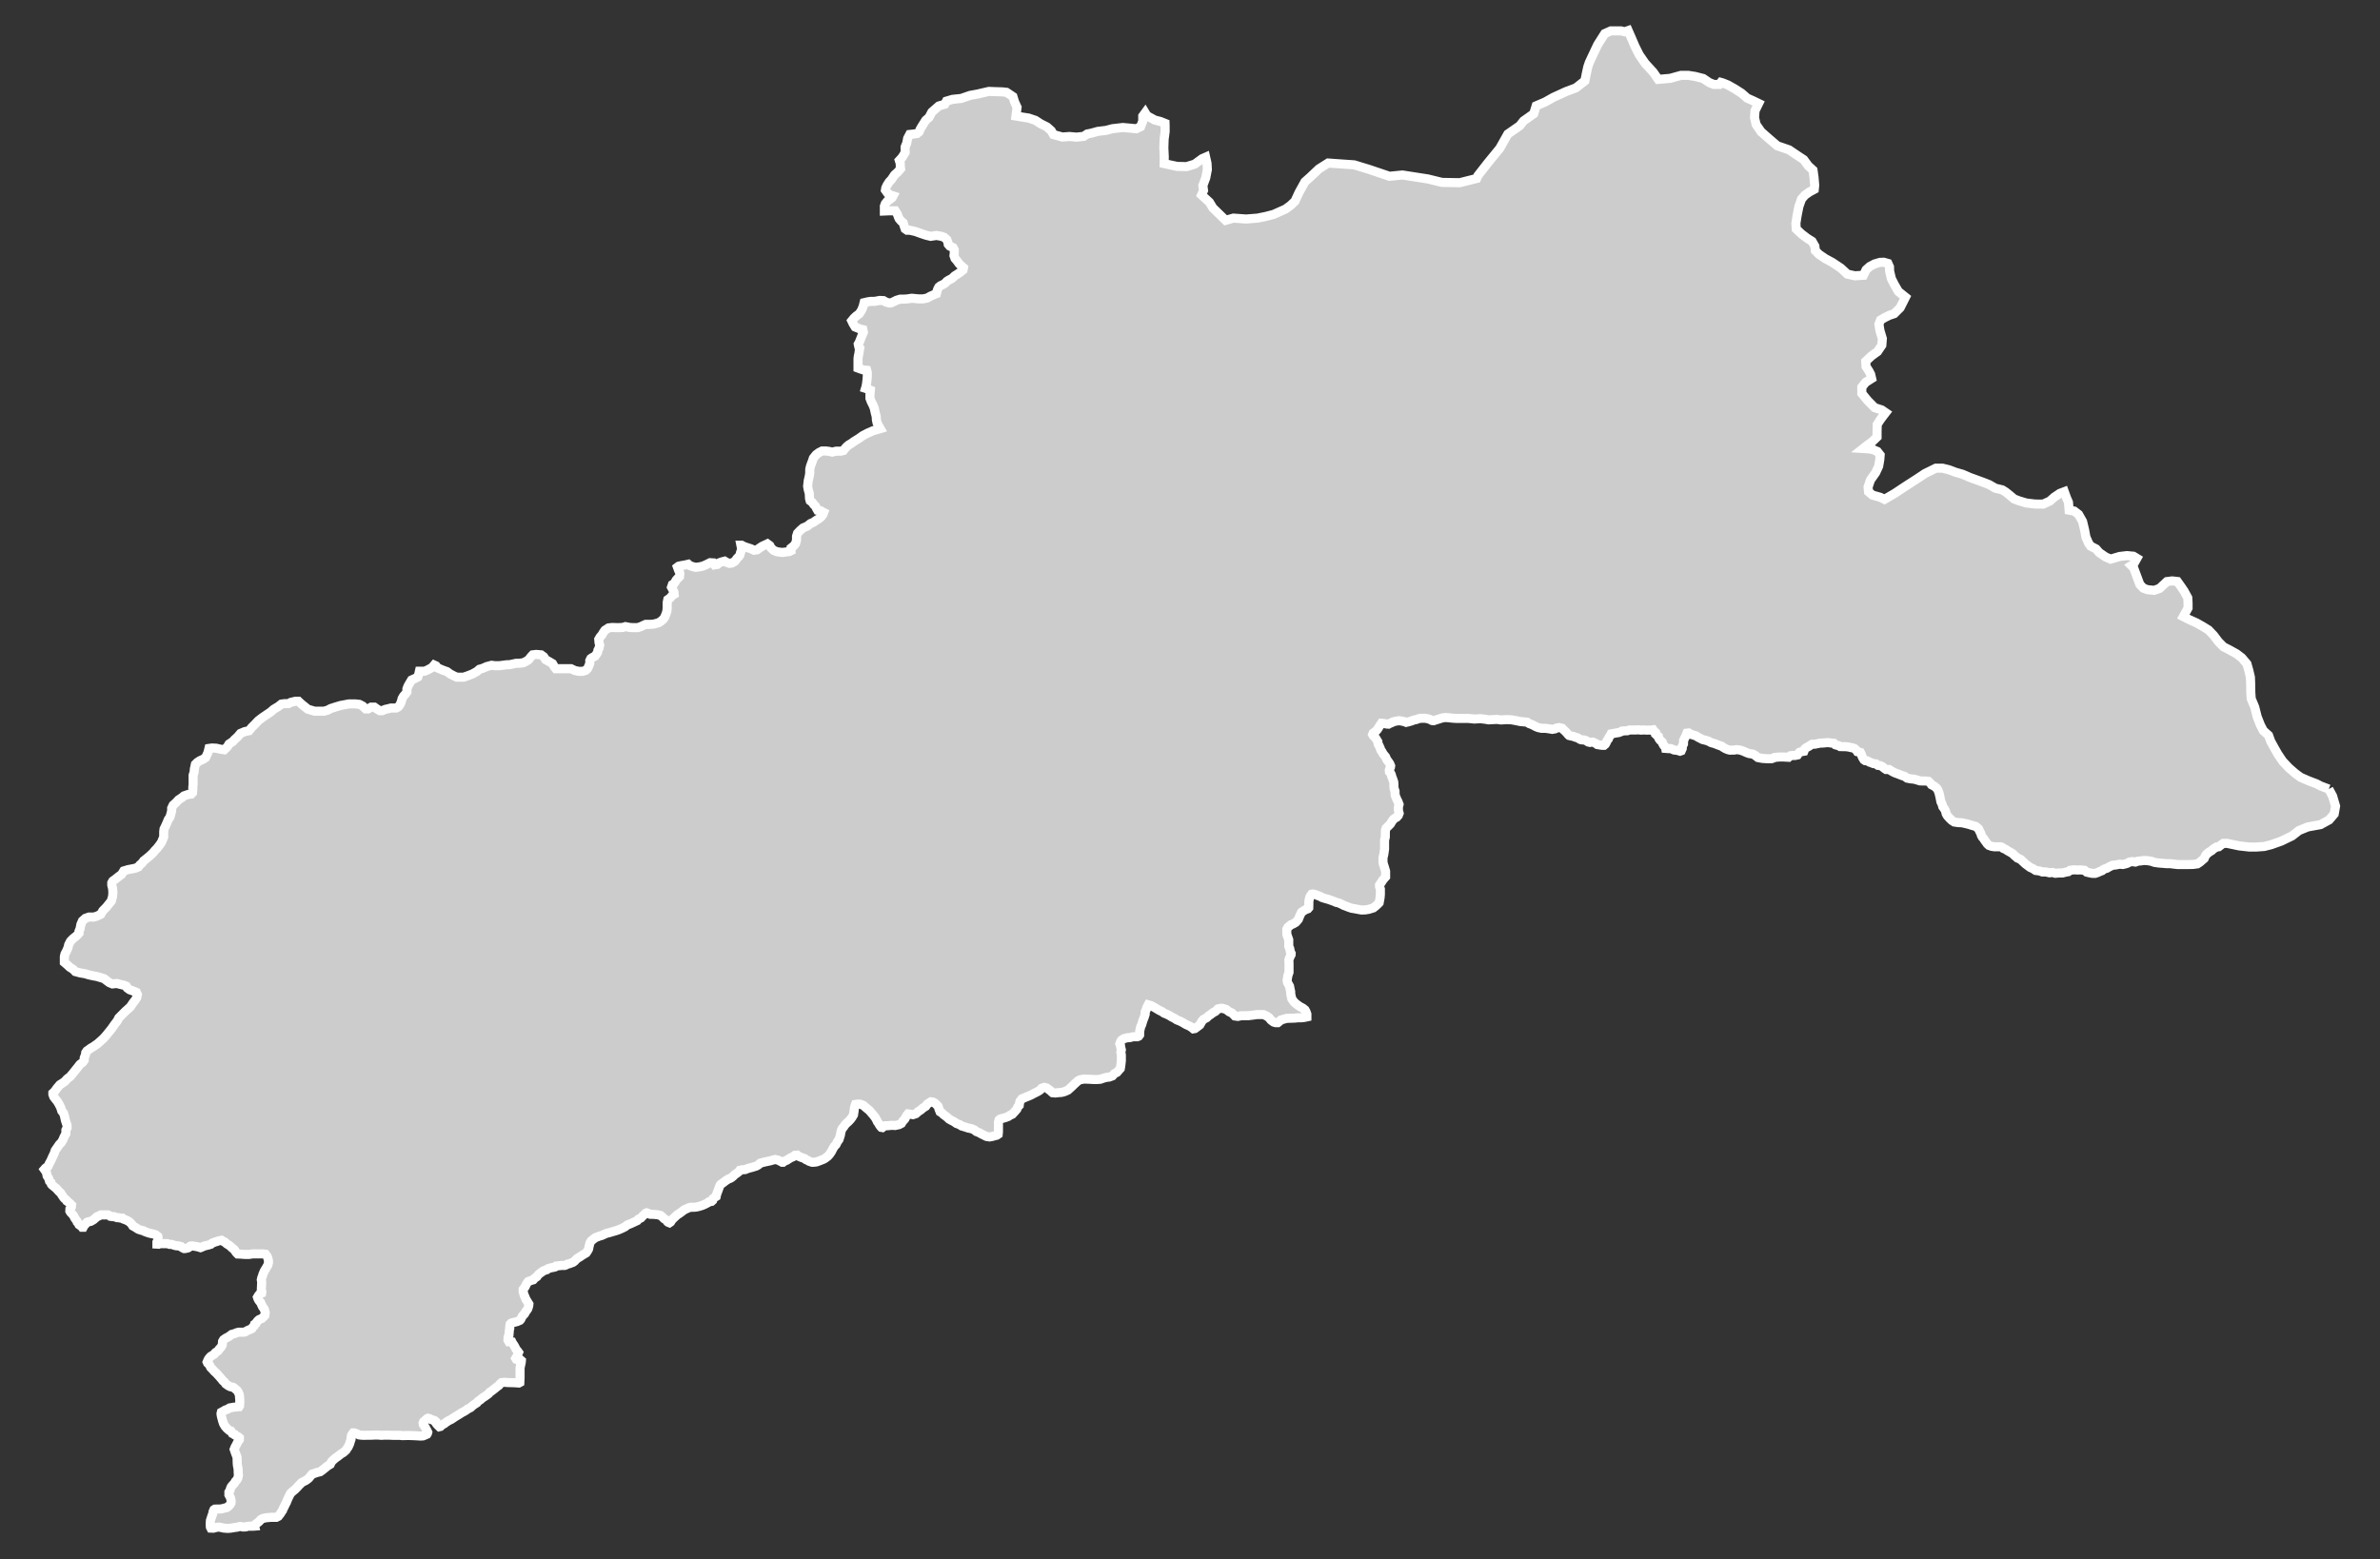 <?xml version="1.0" encoding="utf-8"?>
<!-- Generator: Adobe Illustrator 16.0.4, SVG Export Plug-In . SVG Version: 6.00 Build 0)  -->
<!DOCTYPE svg PUBLIC "-//W3C//DTD SVG 1.1//EN" "http://www.w3.org/Graphics/SVG/1.1/DTD/svg11.dtd">
<svg version="1.1" id="Layer_1" xmlns="http://www.w3.org/2000/svg" xmlns:xlink="http://www.w3.org/1999/xlink" x="0px" y="0px"
	 width="301.23px" height="197.365px" viewBox="-126.081 -82.43 301.23 197.365"
	 style="enable-background:new -126.081 -82.43 301.23 197.365;" xml:space="preserve">
<rect x="-126.081" y="-82.43" width="301.23" height="197.365" fill="#333333" stroke="none"/>
<g id="Layer_97">
	<path id="Neelum" style="fill:#CCCCCC;stroke:#FFFFFF;stroke-width:1.15;" d="M168.665,17.462L168.665,17.462l-1.03-0.387
		l-0.509-0.271l-1.029-0.392l-1.006-0.44l-0.681-0.503l-0.793-0.689l-0.787-0.837l-0.614-0.914l-0.427-0.751l-0.474-0.861
		l-0.272-0.752l-0.656-0.583l-0.373-0.719l-0.414-1.056l-0.308-1.222l-0.443-1.056l-0.054-0.811l-0.012-0.965l-0.036-0.938
		l-0.201-0.861l-0.235-0.831l-0.657-0.775l-0.657-0.503l-0.894-0.497l-0.758-0.388l-0.633-0.636l-0.609-0.805l-0.657-0.692
		l-0.757-0.465L151.93-3.57l-0.94-0.423l-0.733-0.376l0.598-1.086v-0.636l-0.036-0.66l-0.473-0.861l-0.415-0.606l-0.426-0.598
		l-0.663-0.074l-0.663,0.086l-0.929,0.867l-0.692,0.243l-0.84-0.085l-0.515-0.189l-0.444-0.458l-0.793-2.121l-0.283-0.284
		l0.283-0.172l0.414-0.745l-0.443-0.267l-0.811-0.077l-0.93,0.109l-1.141,0.337l-0.622-0.266l-0.822-0.562l-0.396-0.462
		l-0.692-0.357l-0.261-0.376l-0.337-0.77l-0.16-0.884l-0.26-1.086l-0.509-0.896l-0.55-0.423l-0.646-0.116l-0.082-1l-0.249-0.568
		l-0.277-0.77l-0.556,0.21l-0.711,0.479l-0.562,0.497l-0.852,0.388l-1.019-0.012l-1.118-0.133l-0.94-0.284l-0.598-0.231
		l-0.545-0.461l-0.521-0.417l-0.438-0.272l-0.882-0.213l-0.758-0.441l-0.544-0.219l-1.142-0.42l-0.752-0.272l-0.965-0.417
		l-0.857-0.243l-0.852-0.322l-0.816-0.198h-0.823l-1.391,0.683l-0.982,0.657l-1.207,0.775l-0.692,0.453l-0.917,0.612l-1.32,0.77
		l-0.532-0.26l-0.994-0.284l-0.496-0.423l-0.054-0.594l0.308-0.897l0.651-0.92l0.379-0.813l0.142-0.826l0.047-0.591l-0.355-0.456
		l-0.52-0.225l-0.509-0.095l-0.77-0.05l0.373-0.296l0.763-0.56l0.628-0.603v-0.716l0.023-0.873l0.378-0.589l0.392-0.526l0.295-0.382
		l-0.509-0.346l-0.882-0.284l-0.882-0.896l-0.745-0.909v-0.793l0.485-0.612l0.338-0.213l0.42-0.267l-0.119-0.521l-0.212-0.406
		l-0.373-0.577l-0.042-0.671l0.723-0.68l0.769-0.557l0.544-0.805l0.065-0.832l-0.302-1.018l-0.131-0.811l0.208-0.523l0.491-0.291
		l0.627-0.313l0.604-0.201l0.379-0.375l0.384-0.382l0.67-1.332l-0.9-0.722l-0.514-0.896l-0.373-0.734l-0.225-0.964l-0.013-0.515
		l-0.201-0.446l-0.521-0.148l-0.474,0.015l-0.681,0.198l-0.621,0.328l-0.461,0.412l-0.344,0.698l-1.083,0.065l-0.94-0.207
		l-0.823-0.758l-0.633-0.423l-0.45-0.301l-0.887-0.48l-0.822-0.559l-0.444-0.459l-0.059-0.559l-0.355-0.615l-0.604-0.379
		l-0.734-0.556l-0.668-0.63l-0.042-0.722l0.154-0.979l0.225-1.139l0.331-0.94l0.433-0.503l0.574-0.405l0.609-0.329l0.053-0.515
		l-0.083-1l-0.13-0.914l-0.598-0.545l-0.574-0.781l-0.78-0.515l-1.077-0.728l-1.492-0.515l-0.945-0.808l-1.101-0.967l-0.628-0.905
		l-0.207-0.882l0.065-0.875l0.455-0.926l-0.745-0.358l-0.704-0.313l-0.722-0.63l-0.877-0.559l-0.851-0.482l-0.681-0.27l-0.201-0.054
		l-0.208,0.261h-0.687l-0.567-0.231l-0.775-0.521l-1.023-0.261l-0.876-0.139h-0.899l-1.373,0.381l-1.515,0.133l-0.633-0.908
		l-1.03-1.127l-0.745-1.074l-0.544-1.095l-0.485-1.127l-0.373-0.849l-0.438,0.151l-0.49-0.116h-0.42h-0.841l-0.774,0.346
		l-0.882,1.388l-0.344,0.716l-0.733,1.568l-0.19,0.559l-0.188,0.855l-0.178,0.894l-1.136,0.894l-1.255,0.47l-1.604,0.734
		l-1.035,0.583l-1.137,0.485l-0.308,1l-1.289,0.914l-0.485,0.613l-1.503,1.042l-1.024,1.816l-1.521,1.861l-1.243,1.589l-0.153,0.361
		l-2.147,0.536l-2.255-0.039l-1.77-0.435l-3.225-0.503l-1.645,0.163l-2.604-0.879l-1.858-0.568l-2-0.139l-1.291-0.092l-1.171,0.74
		l-1.142,1.077l-0.634,0.565l-0.769,1.394l-0.485,1.059l-0.58,0.547l-0.621,0.453l-1.51,0.672l-0.981,0.254l-1.035,0.213
		l-1.456,0.115l-1.615-0.115l-0.977,0.284l-1.615-1.568l-0.436-0.722l-1-0.92l0.249-0.571l-0.083-0.627l0.364-0.976l0.203-1.047
		l-0.041-0.778l-0.178-0.787l-0.446,0.195l-0.932,0.683l-1.026,0.316l-1.204-0.026L22.03-61.55l-0.77-0.174l0.018-0.861
		l-0.053-1.115l0.035-1.11l0.127-0.955v-0.687l-0.012-0.364l-0.606-0.243l-0.677-0.169l-1.006-0.55l-0.226-0.375l-0.305,0.417v0.642
		l-0.272,0.701l-0.538,0.264l-0.825-0.08l-0.882-0.08l-1.322,0.151l-0.799,0.213l-1.057,0.127l-0.752,0.213L11.53-65.47l-0.45,0.302
		l-0.914,0.098l-0.891-0.08L8.39-65.083l-1.139-0.311L6.979-65.87l-0.547-0.491l-0.816-0.411l-0.654-0.426L4.1-67.488l-0.733-0.11
		l-0.86-0.145l0.139-1.098l-0.308-0.666l-0.213-0.692l-0.811-0.544l-0.56-0.059l-0.932-0.027l-0.74-0.029l-1.452,0.334l-0.924,0.169
		l-1.127,0.388l-1.101,0.115l-0.769,0.226l-0.202,0.387l-0.763,0.225l-0.885,0.776l-0.357,0.671l-0.418,0.364l-0.456,0.722
		l-0.236,0.394l-0.133,0.334l-0.267,0.222l-0.382,0.062l-0.55,0.059l-0.267,0.503l-0.109,0.589l-0.207,0.502v0.695l-0.236,0.396
		l-0.187,0.272l-0.311,0.337l0.121,0.391v0.387l0.038,0.278l-0.346,0.394l-0.423,0.387l-0.376,0.557l-0.305,0.334l-0.267,0.417
		l-0.156,0.334l-0.045,0.278l0.275,0.387l0.337,0.226l0.353,0.115l-0.122,0.225l-0.352,0.278l-0.222,0.133l-0.281,0.34l-0.121,0.332
		v0.278v0.329l0.509-0.023h0.491h0.375l0.267,0.417l0.127,0.364l0.104,0.225l0.237,0.278l0.267,0.225l0.127,0.417l0.127,0.364
		l0.236,0.163h0.341l0.728,0.166l0.615,0.225l0.734,0.246l0.577,0.139l0.728-0.112l0.63,0.112l0.376,0.142l0.313,0.278l0.127,0.332
		l0.042,0.254l0.194,0.225l0.424,0.201l0.15,0.278v0.417l-0.035,0.311l0.127,0.364l0.237,0.272l0.26,0.364l0.311,0.308l0.267,0.225
		l-0.051,0.278l-0.423,0.34l-0.34,0.225l-0.302,0.192L-5.45-47.31l-0.192,0.162l-0.341,0.169l-0.266,0.171l-0.201,0.225L-6.71-46.42
		l-0.349,0.169l-0.201,0.162l-0.146,0.281l-0.073,0.222l-0.083,0.334l-0.382,0.157l-0.391,0.172l-0.388,0.222l-0.532,0.11h-0.539
		l-0.884-0.083l-0.607,0.089l-0.435,0.026h-0.426l-0.459,0.139l-0.388,0.192l-0.305,0.139l-0.198,0.023l-0.42-0.109l-0.344-0.198
		l-0.473-0.023l-0.631,0.115h-0.461l-0.394,0.053l-0.497,0.115l-0.115,0.456l-0.198,0.502l-0.299,0.447l-0.376,0.278l-0.302,0.281
		l-0.272,0.332l0.157,0.334l0.272,0.447l0.601,0.249l0.376,0.086l0.07,0.334l-0.15,0.332l-0.353,0.891l-0.15,0.281l0.067,0.332
		l0.127,0.163l-0.067,0.34l-0.041,0.334l-0.074,0.331l-0.042,0.334v0.388v0.533v0.275l0.376,0.139l0.37,0.11l0.353,0.03l0.076,0.278
		v0.473l-0.035,0.447l-0.048,0.42l-0.079,0.447l-0.068,0.225l0.346,0.115l0.272,0.109l-0.053,0.58v0.449l0.168,0.441l0.23,0.45
		l0.151,0.388l0.127,0.589l0.109,0.388l0.035,0.503l0.081,0.364l0.15,0.278l0.127,0.225l0.127,0.222l-0.381,0.115l-0.503,0.139
		l-0.713,0.311l-0.631,0.331l-0.461,0.334l-0.631,0.388l-0.308,0.225l-0.375,0.225l-0.264,0.225l-0.198,0.222l-0.189,0.249
		l-0.344,0.085h-0.576l-0.509,0.116l-0.388-0.086l-0.417-0.053h-0.468l-0.388,0.192l-0.376,0.281l-0.352,0.441l-0.128,0.387
		l-0.127,0.334l-0.121,0.346l-0.077,0.361v0.45l-0.068,0.447l-0.121,0.503l-0.08,0.722l0.08,0.449l0.128,0.441l0.029,0.643
		l0.08,0.304l0.266,0.198l0.189,0.281l0.233,0.222l0.128,0.281l0.127,0.222l0.391,0.056l0.157,0.107l0.225,0.115l-0.098,0.257
		l-0.237,0.308l-0.266,0.225l-0.376,0.225l-0.311,0.222l-0.376,0.163l-0.429,0.34l-0.532,0.225l-0.376,0.334l-0.311,0.332
		l-0.127,0.394v0.473l-0.122,0.45l-0.228,0.278l-0.341,0.278v0.334l-0.236,0.116l-0.429,0.053l-0.462,0.056l-0.63-0.085
		l-0.429-0.169l-0.341-0.305l-0.162-0.308l-0.305-0.225l-0.66,0.308l-0.382,0.254l-0.272,0.196l-0.375,0.053l-0.42-0.192
		l-0.847-0.278l-0.305-0.166h-0.095l0.071,0.364v0.225l-0.115,0.334l-0.077,0.308l-0.128,0.201l-0.225,0.222l-0.127,0.166
		l-0.109,0.169l-0.157,0.115l-0.311,0.163l-0.266,0.029l-0.341-0.112l-0.272-0.166l-0.423,0.109l-0.352,0.14l-0.151,0.166
		l-0.346,0.059l-0.187-0.254l-0.376-0.024l-0.341,0.169l-0.236,0.115l-0.394,0.163l-0.417,0.086l-0.426,0.053l-0.376-0.083
		l-0.394-0.139L-38.974-11l-0.369,0.086l-0.468,0.08l-0.376,0.083l-0.151,0.116l0.151,0.42l0.115,0.222l0.036,0.225l-0.036,0.334
		l-0.23,0.225L-40.5-8.988l-0.127,0.225l-0.154,0.225l-0.198,0.115l-0.115,0.332l0.181,0.34l0.127,0.278l0.033,0.281l-0.268,0.168
		l-0.229,0.278l-0.312,0.225l-0.077,0.388v0.278v0.388l-0.032,0.387l-0.083,0.279l-0.127,0.334l-0.127,0.272l-0.195,0.225
		l-0.272,0.225l-0.272,0.163l-0.642,0.172l-0.503,0.023h-0.462l-0.313,0.139l-0.352,0.163l-0.37,0.115h-0.497l-0.468-0.023
		l-0.568-0.109l-0.357,0.109l-0.642,0.023l-0.666-0.023l-0.468,0.053l-0.467,0.305l-0.231,0.337L-49.9-2.043l-0.237,0.272
		l-0.162,0.281l0.035,0.417l0.086,0.308l-0.086,0.391l-0.145,0.278l-0.042,0.254l-0.156,0.254l-0.16,0.225l-0.337,0.168
		l-0.201,0.139l-0.127,0.255v0.364l-0.17,0.417l-0.108,0.225l-0.231,0.225l-0.423,0.133h-0.438l-0.533-0.11l-0.467-0.225h-0.532
		h-0.631h-0.77l-0.18-0.225l-0.231-0.417l-0.375-0.225l-0.498-0.278l-0.236-0.364l-0.34-0.249l-0.631-0.053l-0.429,0.053
		l-0.236,0.254l-0.195,0.254l-0.157,0.166l-0.346,0.198l-0.267,0.133l-0.503,0.062h-0.388l-0.382,0.083l-0.394,0.086l-0.538,0.029
		l-0.37,0.056l-0.467,0.053h-0.533l-0.435-0.053l-0.63,0.169l-0.503,0.225l-0.396,0.11l-0.326,0.278l-0.538,0.302l-0.503,0.201
		l-0.63,0.219l-0.51,0.005h-0.363l-0.438-0.201l-0.423-0.225L-69.5,2.598l-0.533-0.192l-0.669-0.281l-0.191-0.254l-0.237-0.11
		l-0.267,0.311l-0.304,0.168l-0.308,0.166l-0.341,0.139h-0.278h-0.37l-0.109,0.47L-73.19,3.27l-0.376,0.195l-0.426,0.195
		l-0.267,0.447l-0.192,0.34l-0.127,0.331v0.388l-0.201,0.281L-74.93,5.61l-0.127,0.169l-0.127,0.225l-0.086,0.334l-0.127,0.332
		l-0.198,0.311l-0.128,0.115l-0.225,0.109h-0.278h-0.382l-0.316,0.083l-0.388,0.086L-77.7,7.537h-0.311l-0.331-0.192l-0.347-0.249
		h-0.423l-0.375,0.222h-0.311l-0.376-0.361l-0.424-0.218l-0.503-0.057h-0.816l-1.044,0.195l-0.568,0.168l-0.698,0.225l-0.37,0.201
		l-0.464,0.133h-0.571h-0.636l-0.855-0.254l-0.411-0.334l-0.423-0.34l-0.353-0.331h-0.369l-0.577,0.133l-0.308,0.168h-0.462
		l-0.429,0.056l-0.394,0.308l-0.606,0.364l-0.376,0.334l-0.539,0.361l-0.49,0.334l-0.509,0.388L-93.83,9.27l-0.388,0.388
		l-0.34,0.417l-0.545,0.116l-0.538,0.225l-0.382,0.447l-0.376,0.34l-0.23,0.254l-0.468,0.305l-0.162,0.278l-0.201,0.225
		l-0.234,0.222l-0.535-0.083l-0.497-0.115l-0.532-0.024l-0.376,0.053l-0.128,0.527l-0.168,0.364l-0.128,0.278l-0.352,0.219
		l-0.376,0.168l-0.34,0.225l-0.228,0.231l-0.128,0.588l-0.032,0.388l-0.127,0.417v0.388v0.45v0.308l-0.035,0.334v0.17v0.225
		l-0.036,0.168v0.162l-0.166,0.172l-0.411,0.053l-0.503,0.172l-0.267,0.223l-0.429,0.281l-0.305,0.33l-0.375,0.338l-0.187,0.391
		v0.332l-0.122,0.479l-0.103,0.338l-0.202,0.283l-0.156,0.379l-0.198,0.443l-0.184,0.385l-0.041,0.338V23.2v0.33l-0.278,0.668
		l-0.23,0.338l-0.347,0.445l-0.272,0.277l-0.23,0.283l-0.468,0.439l-0.343,0.277l-0.376,0.301l-0.189,0.262l-0.308,0.271
		l-0.159,0.225l-0.394,0.166l-0.411,0.084l-0.504,0.094l-0.544,0.166l-0.278,0.443l-0.382,0.277l-0.352,0.285l-0.376,0.271
		l-0.127,0.225l-0.006,0.285l0.109,0.449l0.035,0.496l-0.035,0.475l-0.16,0.592l-0.308,0.385l-0.305,0.385l-0.464,0.473
		l-0.267,0.449l-0.468,0.225l-0.388,0.119h-0.624l-0.462,0.164l-0.375,0.332l-0.198,0.451l-0.104,0.555l-0.127,0.285v0.248
		l-0.162,0.189l-0.231,0.225l-0.219,0.166l-0.198,0.166l-0.275,0.289l-0.228,0.443l-0.074,0.332l-0.162,0.391l-0.231,0.443
		l-0.079,0.338v0.33v0.393l0.382,0.33l0.304,0.285l0.43,0.271l0.272,0.283l0.611,0.166l0.631,0.107l0.468,0.143l0.532,0.117
		l0.468,0.084l0.567,0.166l0.376,0.117l0.341,0.271l0.308,0.225l0.393,0.166l0.571-0.059l0.308,0.088l0.577,0.137l0.302,0.119
		l0.115,0.225l0.305,0.225l0.465,0.166l0.388,0.166l0.127,0.271l-0.076,0.385l-0.202,0.332l-0.266,0.336l-0.347,0.51l-0.618,0.557
		l-0.84,0.84l-0.202,0.391l-0.337,0.438l-0.391,0.557l-0.343,0.426l-0.267,0.332l-0.394,0.449l-0.379,0.344l-0.372,0.33
		l-0.542,0.379l-0.302,0.172l-0.305,0.225l-0.198,0.137l-0.156,0.225l-0.039,0.271l-0.15,0.391v0.285l-0.192,0.271l-0.352,0.271
		l-0.272,0.35l-0.267,0.332l-0.311,0.391l-0.37,0.443l-0.429,0.338l-0.236,0.271l-0.306,0.225l-0.349,0.219l-0.382,0.451
		l-0.266,0.377l-0.237,0.227v0.164l0.109,0.309l0.198,0.26l0.267,0.332l0.201,0.344l0.198,0.383l0.154,0.475l0.222,0.271
		l0.121,0.385l0.109,0.508l0.121,0.381l0.098,0.26v0.33l-0.15,0.285v0.443l-0.237,0.445l-0.15,0.365l-0.202,0.332l-0.229,0.225
		l-0.231,0.338l-0.308,0.443l-0.127,0.385l-0.189,0.385l-0.198,0.449l-0.236,0.438l-0.151,0.332l-0.316,0.225l-0.151,0.172
		l0.098,0.137l0.128,0.123l0.029,0.113l0.023,0.131l0.038,0.129l0.03,0.189l0.092,0.148l0.106,0.158l0.109,0.373l0.073,0.078
		l0.093,0.082v0.023l0.029,0.07l0.041,0.131l0.092,0.102l0.127,0.1l0.272,0.227l0.104,0.07l0.109,0.131l0.092,0.105l0.21,0.225
		l0.121,0.094l0.086,0.102l0.086,0.148l0.071,0.111l0.115,0.154l0.06,0.107l0.127,0.143l0.127,0.094l0.092,0.088l0.062,0.119
		l0.216,0.152l0.127,0.107l0.128,0.131l0.127,0.125l-0.018,0.111v0.119l-0.071,0.129l-0.115,0.137l-0.012,0.26l0.07,0.125
		l0.128,0.143l0.133,0.143l0.098,0.117l0.08,0.131l0.109,0.225l0.127,0.178l0.15,0.199l0.036,0.131l0.175,0.189l0.015,0.072
		l0.035,0.07l0.341,0.242l0.064,0.084h0.133l0.128-0.238l0.172-0.172l0.089-0.111l0.085-0.1l0.098-0.049l0.364-0.07l0.127-0.072
		l0.169-0.094l0.127-0.088l0.127-0.125l0.128-0.096l0.121-0.117l0.242-0.096l0.134-0.076l0.127-0.059h0.23h0.35h0.311l0.266,0.123
		l0.054,0.059l0.225,0.037h0.23l0.376,0.129h0.175l0.154,0.035l0.156,0.025h0.192l0.127,0.117l0.201,0.072l0.181,0.07l0.115,0.059
		l0.16,0.09l0.157,0.111l0.103,0.107l0.128,0.131l0.139,0.225l0.296,0.166l0.163,0.105l0.127,0.082l0.127,0.078l0.143,0.053
		l0.222,0.07l0.151,0.037l0.153,0.035l0.115,0.082l0.388,0.143l0.313,0.094l0.376,0.072l0.219,0.07l0.146,0.064l0.127,0.102
		l0.109,0.088l0.023,0.125v0.119v0.152l-0.035,0.137l-0.104,0.184v0.248l0.207,0.012l0.127-0.07h0.364h0.366h0.249l0.287,0.094
		h0.267l0.363,0.125l0.243,0.053l0.239,0.012l0.353,0.09l0.127,0.123l0.242,0.125h0.134l0.127-0.029l0.184-0.035l0.133-0.061
		l0.115-0.1l0.127-0.09l0.198-0.023l0.433,0.066l0.302,0.059l0.328,0.1l0.127-0.047l0.303-0.143l0.301-0.082l0.27-0.059l0.302-0.096
		l0.146-0.129l0.363-0.154l0.225-0.059l0.157-0.061l0.249-0.064l0.225-0.041l0.319,0.201l0.086,0.023l0.08,0.07l0.162,0.154
		l0.376,0.236l0.175,0.16l0.127,0.125l0.121,0.094l0.128,0.09l0.266,0.383l0.104,0.113l0.092,0.088l0.376,0.014l0.26,0.023
		l0.323,0.018h0.127h0.361l0.443-0.066h0.267h0.387h0.317h0.337l0.328,0.037l0.128,0.164l0.127,0.207l0.064,0.238l0.051,0.213
		l0.006,0.213l-0.05,0.207l-0.048,0.178l-0.104,0.158l-0.127,0.232l-0.104,0.154l-0.121,0.211l-0.06,0.16L-92.8,78.88l-0.077,0.273
		l-0.079,0.188l-0.054,0.262l0.047,0.248l-0.005,0.184l-0.019,0.379l-0.018,0.432l0.065,0.225l-0.029,0.219l-0.261,0.125
		l-0.146,0.178l-0.121,0.207l0.054,0.166l0.092,0.182l0.127,0.178l0.127,0.131l0.151,0.35l0.092,0.195l0.127,0.164l0.092,0.139
		l0.06,0.211l0.062,0.225l-0.026,0.186l-0.023,0.188l-0.151,0.16l-0.098,0.09l-0.127,0.117l-0.358,0.154l-0.168,0.148l-0.128,0.16
		l-0.08,0.164l-0.191,0.119l-0.062,0.213l-0.151,0.137l-0.127,0.189l-0.181,0.1l-0.219,0.072l-0.26,0.129l-0.213,0.131l-0.237,0.029
		l-0.544-0.006l-0.255,0.064l-0.266,0.113l-0.364,0.1l-0.181,0.137l-0.255,0.178l-0.334,0.172l-0.272,0.195l-0.127,0.213
		l-0.018,0.213l-0.018,0.236l-0.074,0.154l-0.151,0.201l-0.171,0.178l-0.128,0.195l-0.354,0.248l-0.128,0.184l-0.254,0.154
		l-0.213,0.141l-0.195,0.213l-0.127,0.191l-0.121,0.295l0.062,0.141l0.219,0.203l0.157,0.33l0.284,0.297l0.174,0.201l0.287,0.26
		l0.364,0.402l0.272,0.314l0.181,0.23l0.2,0.166l0.151,0.225l0.334,0.236l0.234,0.119l0.376,0.082l0.177,0.125l0.32,0.271
		l0.127,0.184l0.127,0.289l0.038,0.137l0.012,0.113l0.007,0.195l0.029,0.26v0.131V95.2l-0.023,0.178v0.154l-0.074,0.117h-0.133
		l-0.192,0.041l-0.376,0.031l-0.166,0.035l-0.319,0.053l-0.127,0.082l-0.146,0.09l-0.266,0.088l-0.272,0.16l-0.242,0.131
		l-0.039,0.152v0.078l0.057,0.332l0.047,0.152l0.086,0.355l0.127,0.373l0.198,0.344l0.237,0.271l0.156,0.131l0.13,0.117l0.217,0.072
		l0.178,0.307l0.277,0.113l0.065,0.1l0.399,0.215l0.153,0.129v0.059l-0.005,0.166l-0.11,0.148l-0.139,0.236l-0.127,0.248
		l-0.057,0.113l-0.121,0.213l-0.104,0.271l0.086,0.25l0.074,0.211l0.07,0.186l0.074,0.188l0.054,0.125l0.017,0.309v0.117l0.01,0.344
		l0.029,0.332l0.077,0.359l0.006,0.166l0.012,0.268v0.111l0.032,0.326l-0.056,0.225l-0.019,0.117l-0.064,0.131l-0.104,0.143
		l-0.127,0.129l-0.14,0.238l-0.184,0.205l-0.198,0.227l-0.104,0.213l-0.067,0.248l-0.146,0.248v0.338l0.068,0.125l0.059,0.088
		l0.109,0.285l0.048,0.307l-0.023,0.248l-0.098,0.166l-0.163,0.189l-0.254,0.201l-0.382,0.09l-0.261,0.076l-0.26,0.023h-0.376
		l-0.237,0.012l-0.127,0.084l-0.098,0.225l-0.077,0.367l-0.067,0.146l-0.071,0.219l-0.127,0.396l-0.027,0.396v0.213l0.021,0.238
		l0.064,0.123l0.311,0.012l0.217-0.059l0.311-0.076h0.248l0.272,0.059l0.29,0.064l0.491,0.035l0.334-0.023l0.352-0.059l0.255-0.041
		l0.198-0.023l0.189-0.049l0.198-0.047h0.127l0.14,0.037l0.104,0.023h0.098h0.121l0.187-0.014l0.098-0.047l0.127-0.023l0.201-0.012
		h0.127h0.325h0.057l0.157-0.012l-0.023-0.107l0.127-0.123l0.225-0.16l0.163-0.125l0.133-0.123l0.127-0.16l0.169-0.113l0.261-0.094
		l0.334-0.059l0.562-0.049h0.375h0.299l0.243-0.123l0.145-0.184l0.145-0.189l0.128-0.213l0.127-0.178l0.068-0.207l0.118-0.195
		l0.13-0.285l0.163-0.307l0.127-0.332l0.121-0.26l0.128-0.266l0.168-0.314l0.335-0.295l0.21-0.166l0.171-0.178l0.157-0.154
		l0.157-0.189l0.219-0.207l0.127-0.141l0.243-0.139l0.26-0.123l0.195-0.135l0.21-0.166l0.293-0.355l0.139-0.166l0.261-0.082
		l0.326-0.113l0.432-0.111l0.242-0.172l0.689-0.557l0.347-0.213l0.127-0.271l0.156-0.191l0.376-0.33l0.296-0.201l0.281-0.225
		l0.162-0.125l0.249-0.137l0.346-0.307l0.151-0.248l0.109-0.137l0.095-0.201l0.109-0.248l0.092-0.32l0.08-0.225v-0.236l0.047-0.238
		l0.093-0.164l0.127-0.166h0.145l0.267,0.094l0.346,0.16l0.225,0.029l0.373,0.023l0.358-0.012h0.529l0.464-0.023h0.45l0.411,0.035
		l0.376-0.023h0.526l0.565,0.023h0.376h0.503l0.296,0.037l0.55-0.014h0.414l0.394,0.014l0.491,0.023l0.447,0.029l0.328-0.018
		l0.272-0.107l0.23-0.105l0.065-0.107l0.038-0.143l-0.092-0.201l-0.121-0.201l-0.086-0.189l-0.156-0.236l-0.109-0.152l-0.03-0.178
		l0.071-0.178l0.172-0.143l0.127-0.131l0.127-0.105l0.121-0.059l0.261,0.07l0.169,0.107l0.195,0.047l0.222,0.076l0.127,0.113v0.135
		l0.121,0.172l0.128,0.143l0.219,0.213l0.139-0.035l0.115-0.119l0.163-0.129l0.219-0.107l0.128-0.111l0.375-0.25l0.394-0.195
		l0.278-0.189l0.275-0.178l0.376-0.225l0.363-0.236l0.278-0.143l0.337-0.207l0.127-0.111l0.22-0.107l0.163-0.082l0.274-0.25
		l0.198-0.146l0.334-0.213l0.151-0.195l0.29-0.189l0.267-0.236l0.248-0.154l0.322-0.225l0.213-0.166l0.127-0.166l0.243-0.16
		l0.204-0.16l0.213-0.164l0.302-0.25l0.178-0.117l0.204-0.248l0.166-0.131l0.363-0.035l0.447,0.035l0.583,0.012l0.47,0.023
		l0.311,0.023l0.128-0.07l0.012-0.236l0.018-0.326v-0.703v-0.285l0.006-0.342l0.08-0.363l0.064-0.295l0.019-0.213l-0.169-0.148
		l-0.261,0.061l-0.207-0.072l-0.082-0.129l0.115-0.191l0.101-0.211l0.092-0.215l0.056-0.135l-0.127-0.178l-0.189-0.219l-0.121-0.248
		L-61,87.921l-0.128-0.188l-0.127-0.189l-0.047-0.107l-0.127-0.023l-0.243,0.012l-0.115-0.189l0.012-0.367l0.104-0.248l-0.012-0.076
		l0.047-0.227l0.012-0.307l0.062-0.271v-0.273l0.048-0.26l0.127-0.131l0.162-0.059l0.341-0.076l0.242-0.061l0.364-0.16l0.109-0.123
		l0.098-0.213l0.127-0.225l0.14-0.143l0.121-0.131l0.127-0.248l0.146-0.184l0.127-0.189l0.064-0.184l0.057-0.201l0.023-0.213
		l-0.109-0.178l-0.127-0.213l-0.127-0.189l-0.086-0.213l-0.157-0.367l-0.121-0.412V80.81l0.127-0.166l0.134-0.184l0.115-0.26
		l0.127-0.213l0.133-0.172l0.272-0.111l0.37-0.113l0.184-0.213l0.277-0.184l0.127-0.189l0.151-0.148l0.157-0.123l0.184-0.125
		l0.191-0.148l0.184-0.064l0.255-0.082l0.127-0.119l0.376-0.119L-56,78.011l0.168-0.047l0.128-0.113l0.417-0.047l0.328-0.035h0.353
		l0.168-0.061l0.184-0.105l0.261-0.059l0.192-0.078l0.236-0.088l0.189-0.137l0.222-0.236l0.172-0.148l0.272-0.152l0.242-0.168
		l0.192-0.123l0.189-0.113l0.198-0.117l0.153-0.225l0.151-0.271l0.083-0.416l0.097-0.354l0.134-0.238l0.236-0.189l0.267-0.213
		l0.462-0.189l0.429-0.129l0.281-0.131l0.248-0.113l0.382-0.094l0.376-0.113l0.423-0.123l0.376-0.125l0.435-0.189l0.376-0.189
		l0.299-0.236l0.429-0.166l0.825-0.385l0.14-0.176l0.331-0.162l0.213-0.234l0.249-0.225l0.127-0.131l0.121-0.055l0.243,0.078
		l0.225,0.107l0.435,0.01l0.474,0.043l0.394,0.094l0.308,0.26l0.127,0.143l0.281,0.172l0.151,0.213l0.104,0.084l0.15,0.059
		l0.151-0.107l0.151-0.248l0.15-0.16l0.287-0.266l0.236-0.219l0.349-0.225l0.329-0.248l0.207-0.162l0.482-0.225l0.242-0.088
		l0.23-0.023h0.291l0.274-0.023l0.399-0.09l0.376-0.117l0.353-0.154l0.349-0.184l0.127-0.113l0.346-0.059l0.14-0.129l0.057-0.227
		l0.216-0.16l0.178-0.111l0.07-0.318l0.098-0.25l0.086-0.225l0.127-0.355l0.089-0.236l0.128-0.166l0.236-0.158l0.375-0.285
		l0.312-0.201l0.313-0.125l0.272-0.201l0.248-0.248l0.237-0.16l0.26-0.195l0.14-0.189l0.274-0.059l0.394-0.029l0.411-0.16
		l0.497-0.129l0.497-0.154l0.243-0.137l0.284-0.242l0.515-0.131l0.375-0.082l0.376-0.078l0.328-0.1l0.267-0.064l0.405,0.088
		l0.37,0.195l0.115,0.064h0.121l0.134-0.111l0.346-0.148l0.192-0.131l0.29-0.178l0.293-0.123l0.242-0.189l0.29-0.023l0.175,0.146
		l0.376,0.154l0.381,0.131l0.184,0.148l0.21,0.088l0.172,0.107l0.376,0.129h0.243l0.308-0.035l0.352-0.123l0.515-0.203l0.207-0.111
		l0.382-0.285l0.222-0.248l0.225-0.33l0.201-0.393l0.182-0.295l0.206-0.213l0.163-0.344l0.213-0.295l0.134-0.414l0.053-0.189
		l0.038-0.271l0.06-0.209l0.109-0.289l0.207-0.242l0.14-0.225l0.168-0.178l0.213-0.195l0.128-0.113l0.242-0.271l0.169-0.236
		l0.175-0.297l0.067-0.438l0.042-0.373l0.067-0.297l0.077-0.211l0.248-0.037l0.358,0.014l0.376,0.141l0.267,0.236l0.207,0.178
		l0.271,0.215l0.202,0.225l0.127,0.158l0.181,0.201l0.271,0.355l0.14,0.248l0.127,0.273l0.127,0.164l0.127,0.227l0.128,0.184
		l0.115,0.129l0.127,0.023l0.166-0.129l0.18-0.107h0.341l0.347-0.035l0.26-0.012l0.308,0.023l0.213-0.047l0.29-0.061l0.309-0.164
		l0.147-0.238l0.29-0.33l0.115-0.225l0.145-0.238l0.139-0.17l0.376,0.053l0.249,0.047l0.37-0.125l0.302-0.271l0.328-0.213
		l0.243-0.219l0.375-0.236l0.127-0.201l0.134-0.125l0.248-0.148l0.139-0.088l0.279,0.041l0.242,0.137l0.225,0.213l0.175,0.184
		l0.068,0.213l0.047,0.166l0.127,0.312l0.261,0.16l0.15,0.166l0.243,0.178l0.242,0.184l0.237,0.225l0.278,0.16l0.346,0.172
		l0.322,0.23l0.388,0.143l0.272,0.176l0.503,0.148l0.319,0.111l0.426,0.084l0.376,0.166l0.21,0.184l0.433,0.178l0.225,0.135
		l0.375,0.189l0.278,0.131l0.382,0.059l0.325-0.059l0.311-0.088l0.278-0.072l0.175-0.123l0.032-0.32v-0.414v-0.521v-0.26
		l0.071-0.285l0.159-0.129l0.255-0.072l0.405-0.111l0.376-0.148l0.163-0.123l0.34-0.16l0.139-0.154l0.151-0.166l0.145-0.164
		l0.128-0.148l0.056-0.137l0.06-0.154l0.184-0.189l0.035-0.283l0.059-0.225l0.243-0.32l0.346-0.148l0.418-0.172l0.375-0.158
		l0.376-0.201l0.231-0.113l0.266-0.135L5.58,55.55l0.181-0.207l0.322-0.113l0.308,0.076l0.255,0.184l0.249,0.189l0.127,0.125
		l0.127,0.105l0.346,0.031l0.376-0.043l0.353-0.023l0.272-0.059l0.242-0.084l0.343-0.154l0.281-0.248l0.233-0.213l0.264-0.26
		l0.296-0.271l0.225-0.201l0.272-0.125l0.485-0.082l0.63,0.023l0.625,0.035h0.381l0.417-0.035l0.394-0.137l0.376-0.1l0.341-0.037
		l0.404-0.146l0.261-0.291l0.334-0.172l0.217-0.26l0.195-0.213l0.047-0.26l0.038-0.297l0.048-0.438v-0.361v-0.355l-0.067-0.371
		l0.067-0.291l-0.08-0.312l-0.029-0.238l-0.086-0.213l0.086-0.23l0.127-0.219l0.284-0.189l0.42-0.119l0.358-0.023l0.376-0.105h0.373
		h0.194l0.163-0.07l0.127-0.168l0.012-0.496l0.128-0.545l0.121-0.248l0.086-0.297l0.104-0.324l0.127-0.307l0.127-0.41v-0.295
		l0.128-0.254l0.047-0.195l0.109-0.25l0.098-0.188l0.37,0.105l0.375,0.201l0.37,0.225l0.319,0.189l0.267,0.119l0.322,0.225
		l0.335,0.131l0.308,0.152l0.302,0.189l0.376,0.189l0.274,0.184l0.394,0.154l0.364,0.184l0.367,0.225l0.512,0.236l0.26,0.166
		l0.198,0.166l0.201-0.035l0.261-0.189l0.357-0.273l0.261-0.461l0.222-0.248l0.37-0.189l0.225-0.219l0.272-0.184l0.331-0.248
		l0.296-0.16l0.319-0.314l0.296-0.07h0.296l0.449,0.141l0.392,0.297l0.308,0.131l0.248,0.236l0.153,0.16l0.379,0.053l0.344-0.076
		l0.473-0.014h0.479l0.515-0.059l0.628-0.088h0.414l0.414,0.012l0.378,0.178l0.297,0.207l0.237,0.295l0.235,0.184l0.125,0.084
		l0.242,0.07h0.272l0.242-0.195l0.16-0.154l0.408-0.107l0.29-0.088l0.373-0.012l0.681-0.023l0.391-0.041h0.426l0.373-0.041
		l0.337-0.072v-0.344l-0.112-0.312l-0.125-0.23L38.817,45.2l-0.379-0.201l-0.284-0.201l-0.261-0.201l-0.225-0.219l-0.248-0.361
		l-0.083-0.332l-0.06-0.338V43.11l-0.076-0.336l-0.065-0.344l-0.255-0.463l-0.053-0.26l0.053-0.385l0.048-0.271l0.137-0.385v-0.326
		v-0.408v-0.379l-0.024-0.438l0.101-0.295l0.124-0.273l0.059-0.105l0.013-0.166l-0.112-0.236l-0.065-0.367l-0.13-0.303v-0.42v-0.178
		v-0.225l-0.118-0.342l-0.13-0.361V35.55v-0.32l0.13-0.248l0.379-0.326l0.284-0.119l0.337-0.195l0.183-0.195l0.166-0.213
		l0.095-0.248l0.143-0.332l0.159-0.307l0.272-0.178l0.242-0.148l0.278-0.1l0.112-0.131l0.012-0.391V31.72l0.048-0.307l0.082-0.285
		l0.083-0.154l0.148-0.201l0.147-0.023l0.249,0.047l0.261,0.107l0.379,0.137l0.289,0.158l0.421,0.131l0.354,0.096l0.367,0.129
		l0.379,0.137l0.26,0.119l0.308,0.064l0.414,0.189l0.214,0.119l0.289,0.105l0.361,0.143l0.367,0.123l0.343,0.055l0.627,0.117
		l0.272,0.049l0.461-0.014l0.451-0.07l0.591-0.184l0.296-0.236l0.261-0.236l0.178-0.184l0.112-0.609l0.041-0.445v-0.371v-0.303
		l-0.106-0.307v-0.213l0.261-0.367l0.153-0.25l0.236-0.283l0.119-0.131v-0.295v-0.402l-0.166-0.568L49,26.921l-0.041-0.225v-0.26
		v-0.285l0.1-0.396l0.101-0.697v-0.635v-0.496l0.095-0.396v-0.473l0.013-0.355l0.082-0.271l0.148-0.154l0.266-0.26l0.131-0.137
		l0.124-0.201l0.124-0.195l0.166-0.213l0.178-0.131l0.213-0.117l0.201-0.225l0.105-0.273l-0.094-0.361v-0.432l0.083-0.324
		l-0.131-0.35l-0.13-0.258l-0.124-0.277l-0.101-0.273l-0.023-0.266v-0.254l-0.107-0.297l-0.035-0.258v-0.361l-0.029-0.271
		l-0.125-0.364l-0.123-0.322l-0.048-0.207l-0.124-0.243l-0.118-0.124l-0.019-0.213l0.083-0.254l0.065-0.122l0.023-0.163
		l-0.118-0.287l-0.166-0.243l-0.201-0.266l-0.153-0.352l-0.308-0.373l-0.131-0.248l-0.166-0.243l-0.089-0.255l-0.123-0.272
		l-0.131-0.231l-0.035-0.299l-0.118-0.187l-0.131-0.23l-0.117-0.133l-0.143-0.133l-0.095-0.11l-0.06-0.109l0.07-0.175l0.131-0.098
		l0.184-0.133l0.137-0.133l0.123-0.157l0.137-0.219l0.101-0.163l0.112-0.166l0.124-0.186l0.196,0.012l0.509,0.092l0.188,0.012
		l0.172-0.098l0.231-0.086l0.194-0.11l0.308-0.077l0.195-0.033l0.237-0.035l0.373,0.056l0.325,0.077l0.201,0.081l0.296-0.069
		l0.372-0.109l0.308-0.118l0.29-0.057l0.308-0.109l0.237-0.053h0.248l0.237-0.012l0.396,0.053l0.337,0.109l0.248,0.133l0.19,0.023
		l0.887-0.284l0.261-0.077l0.343-0.044l0.468,0.03l0.408,0.05l0.474,0.03h0.656h0.882l0.781,0.08l0.77-0.044l0.544,0.062
		l0.497,0.083l1.054-0.053l0.497,0.068l0.764-0.044l0.598,0.029l0.592,0.11l0.52,0.109l0.841,0.074l0.278,0.187l0.36,0.133
		l0.462,0.243l0.296,0.121l0.444,0.098h0.26h0.242l0.468,0.065l0.372,0.068l0.373-0.068l0.195-0.107l0.326-0.05l0.373,0.092
		l0.159,0.174l0.225,0.207l0.242,0.254l0.119,0.151l0.131,0.121l0.259,0.068l0.273,0.042l0.178,0.086l0.188,0.053l0.16,0.041
		l0.29,0.177L74,11.214l0.189,0.027h0.159l0.125,0.023l0.213,0.077l0.124,0.086l0.124,0.08l0.225,0.053l0.167-0.036l0.171-0.012
		l0.26,0.106l0.195,0.109l0.125,0.098l0.313,0.056l0.284,0.042h0.261l0.159-0.133l0.112-0.19l0.102-0.254l0.183-0.23l0.065-0.192
		l0.123-0.174l0.113-0.166l0.048-0.106l0.313-0.057l0.367-0.068l0.271-0.041l0.296-0.11l0.13-0.083l0.297-0.026l0.372-0.012
		l0.26-0.095h0.22h0.296h0.283l0.32-0.027l0.349,0.044l0.35-0.024l0.408,0.024l0.213-0.012l0.236,0.012l0.325-0.044l0.131,0.189
		l0.178,0.157v0.195l0.177,0.174l0.19,0.133l0.053,0.243l0.147,0.213l0.284,0.254l0.071,0.219l0.13,0.216l0.214,0.219l0.023,0.145
		l0.296,0.023h0.343l0.414,0.178l0.438,0.053l0.32,0.098l0.154-0.056l0.13-0.296v-0.266l0.154-0.296l0.011-0.456l0.154-0.308
		l0.153-0.298l0.118-0.308l0.231-0.026l0.35,0.201l0.556,0.166l0.296,0.187l0.556,0.284l0.344,0.08l0.367,0.11l0.366,0.198
		l0.474,0.133l0.366,0.151l0.485,0.171l0.237,0.163l0.225,0.133l0.308,0.133l0.272,0.068l0.562-0.012l0.309-0.056l0.467,0.068
		l0.379,0.133l0.373,0.169l0.349,0.127l0.456,0.068l0.277,0.145l0.379,0.296l0.574,0.109l0.586,0.036h0.556l0.201-0.065l0.195-0.098
		l0.587-0.053h0.556l0.621,0.036l0.214-0.187l0.324-0.044h0.297l0.295-0.065l0.131-0.201l0.13-0.133l0.248-0.08l0.308-0.053
		l0.125-0.323l0.178-0.133l0.261-0.133l0.171-0.109l0.154-0.109l0.129-0.077l0.373-0.012l0.35-0.068l0.297-0.065l0.371-0.012
		l0.61-0.056l0.449,0.056l0.331,0.036l0.179,0.186l0.201,0.062l0.207,0.042l0.2,0.122l0.386,0.012h0.308l0.379,0.044l0.259,0.065
		l0.255,0.044l0.261,0.106l0.23,0.219l0.106,0.163l0.373,0.092l0.148,0.296l0.047,0.166l0.124,0.254l0.143,0.219L110,13.868
		l0.261,0.024l0.271,0.159l0.237,0.083l0.272,0.109l0.319,0.033l0.243,0.186l0.308,0.042l0.29,0.145l0.177,0.166l0.261,0.174h0.379
		l0.236,0.151l0.272,0.16l0.271,0.127l0.427,0.157l0.402,0.157l0.373,0.122l0.301,0.218l0.414,0.083l0.516,0.056l0.372,0.11
		l0.32,0.098l0.308,0.012h0.402l0.373,0.047l0.225,0.22l0.159,0.215l0.373,0.189l0.314,0.285l0.129,0.211l0.143,0.395l0.101,0.443
		l0.124,0.625l0.154,0.318l0.083,0.309l0.142,0.189l0.143,0.219l0.07,0.184l0.077,0.303l0.16,0.271l0.29,0.318l0.277,0.262
		l0.29,0.189l0.485,0.076l0.515,0.023l0.592,0.137l0.272,0.07l0.433,0.137l0.42,0.111l0.36,0.303l0.172,0.367l0.13,0.248
		l0.059,0.225l0.107,0.201l0.189,0.213l0.13,0.219l0.165,0.213l0.154,0.225l0.213,0.195L126,24.72l0.362,0.053h0.461h0.313
		l0.172,0.061l0.16,0.141l0.312,0.131l0.207,0.148l0.356,0.201l0.307,0.178l0.249,0.26l0.188,0.137l0.154,0.152l0.438,0.201
		l0.237,0.225l0.343,0.32l0.331,0.248l0.291,0.215l0.349,0.152l0.331,0.221l0.533,0.076l0.319,0.117h0.456l0.449,0.107l0.373-0.043
		l0.354,0.102l0.474-0.035h0.45l0.354-0.096l0.379-0.07l0.219-0.172l0.473-0.064l0.469,0.023l0.413-0.012l0.485,0.053l0.272,0.232
		l0.438,0.105l0.271,0.047h0.367l0.355-0.123l0.13-0.072l0.379-0.146l0.188-0.154l0.178-0.084l0.237-0.064l0.2-0.123l0.249-0.131
		l0.284-0.131l0.308-0.023l0.272-0.047l0.308-0.061l0.402,0.037l0.36-0.084l0.214-0.07l0.271-0.154l0.35-0.059l0.396,0.059
		l0.271-0.105l0.475-0.049l0.36-0.047l0.443,0.023l0.485,0.082l0.385,0.137l0.533,0.078l0.438,0.035l0.556,0.047h0.462l0.449,0.059
		l0.509,0.055h0.545h0.739l0.663-0.014l0.539-0.076l0.366-0.248l0.166-0.154l0.331-0.277l0.112-0.266l0.159-0.25l0.32-0.271
		l0.379-0.236l0.178-0.178l0.248-0.148l0.153-0.102l0.284-0.033l0.249-0.191l0.137-0.105l0.201-0.131h0.259l0.172-0.012l1.586,0.332
		l1.261,0.141h0.894l0.994-0.07l0.888-0.225l1.266-0.449l1.374-0.664l0.882-0.686l1.106-0.449l1.62-0.295l1.096-0.605l0.632-0.746
		l0.172-0.986l-0.373-1.268L168.665,17.462"/>
</g>
<g id="Layer_1_1_">
</g>
</svg>
